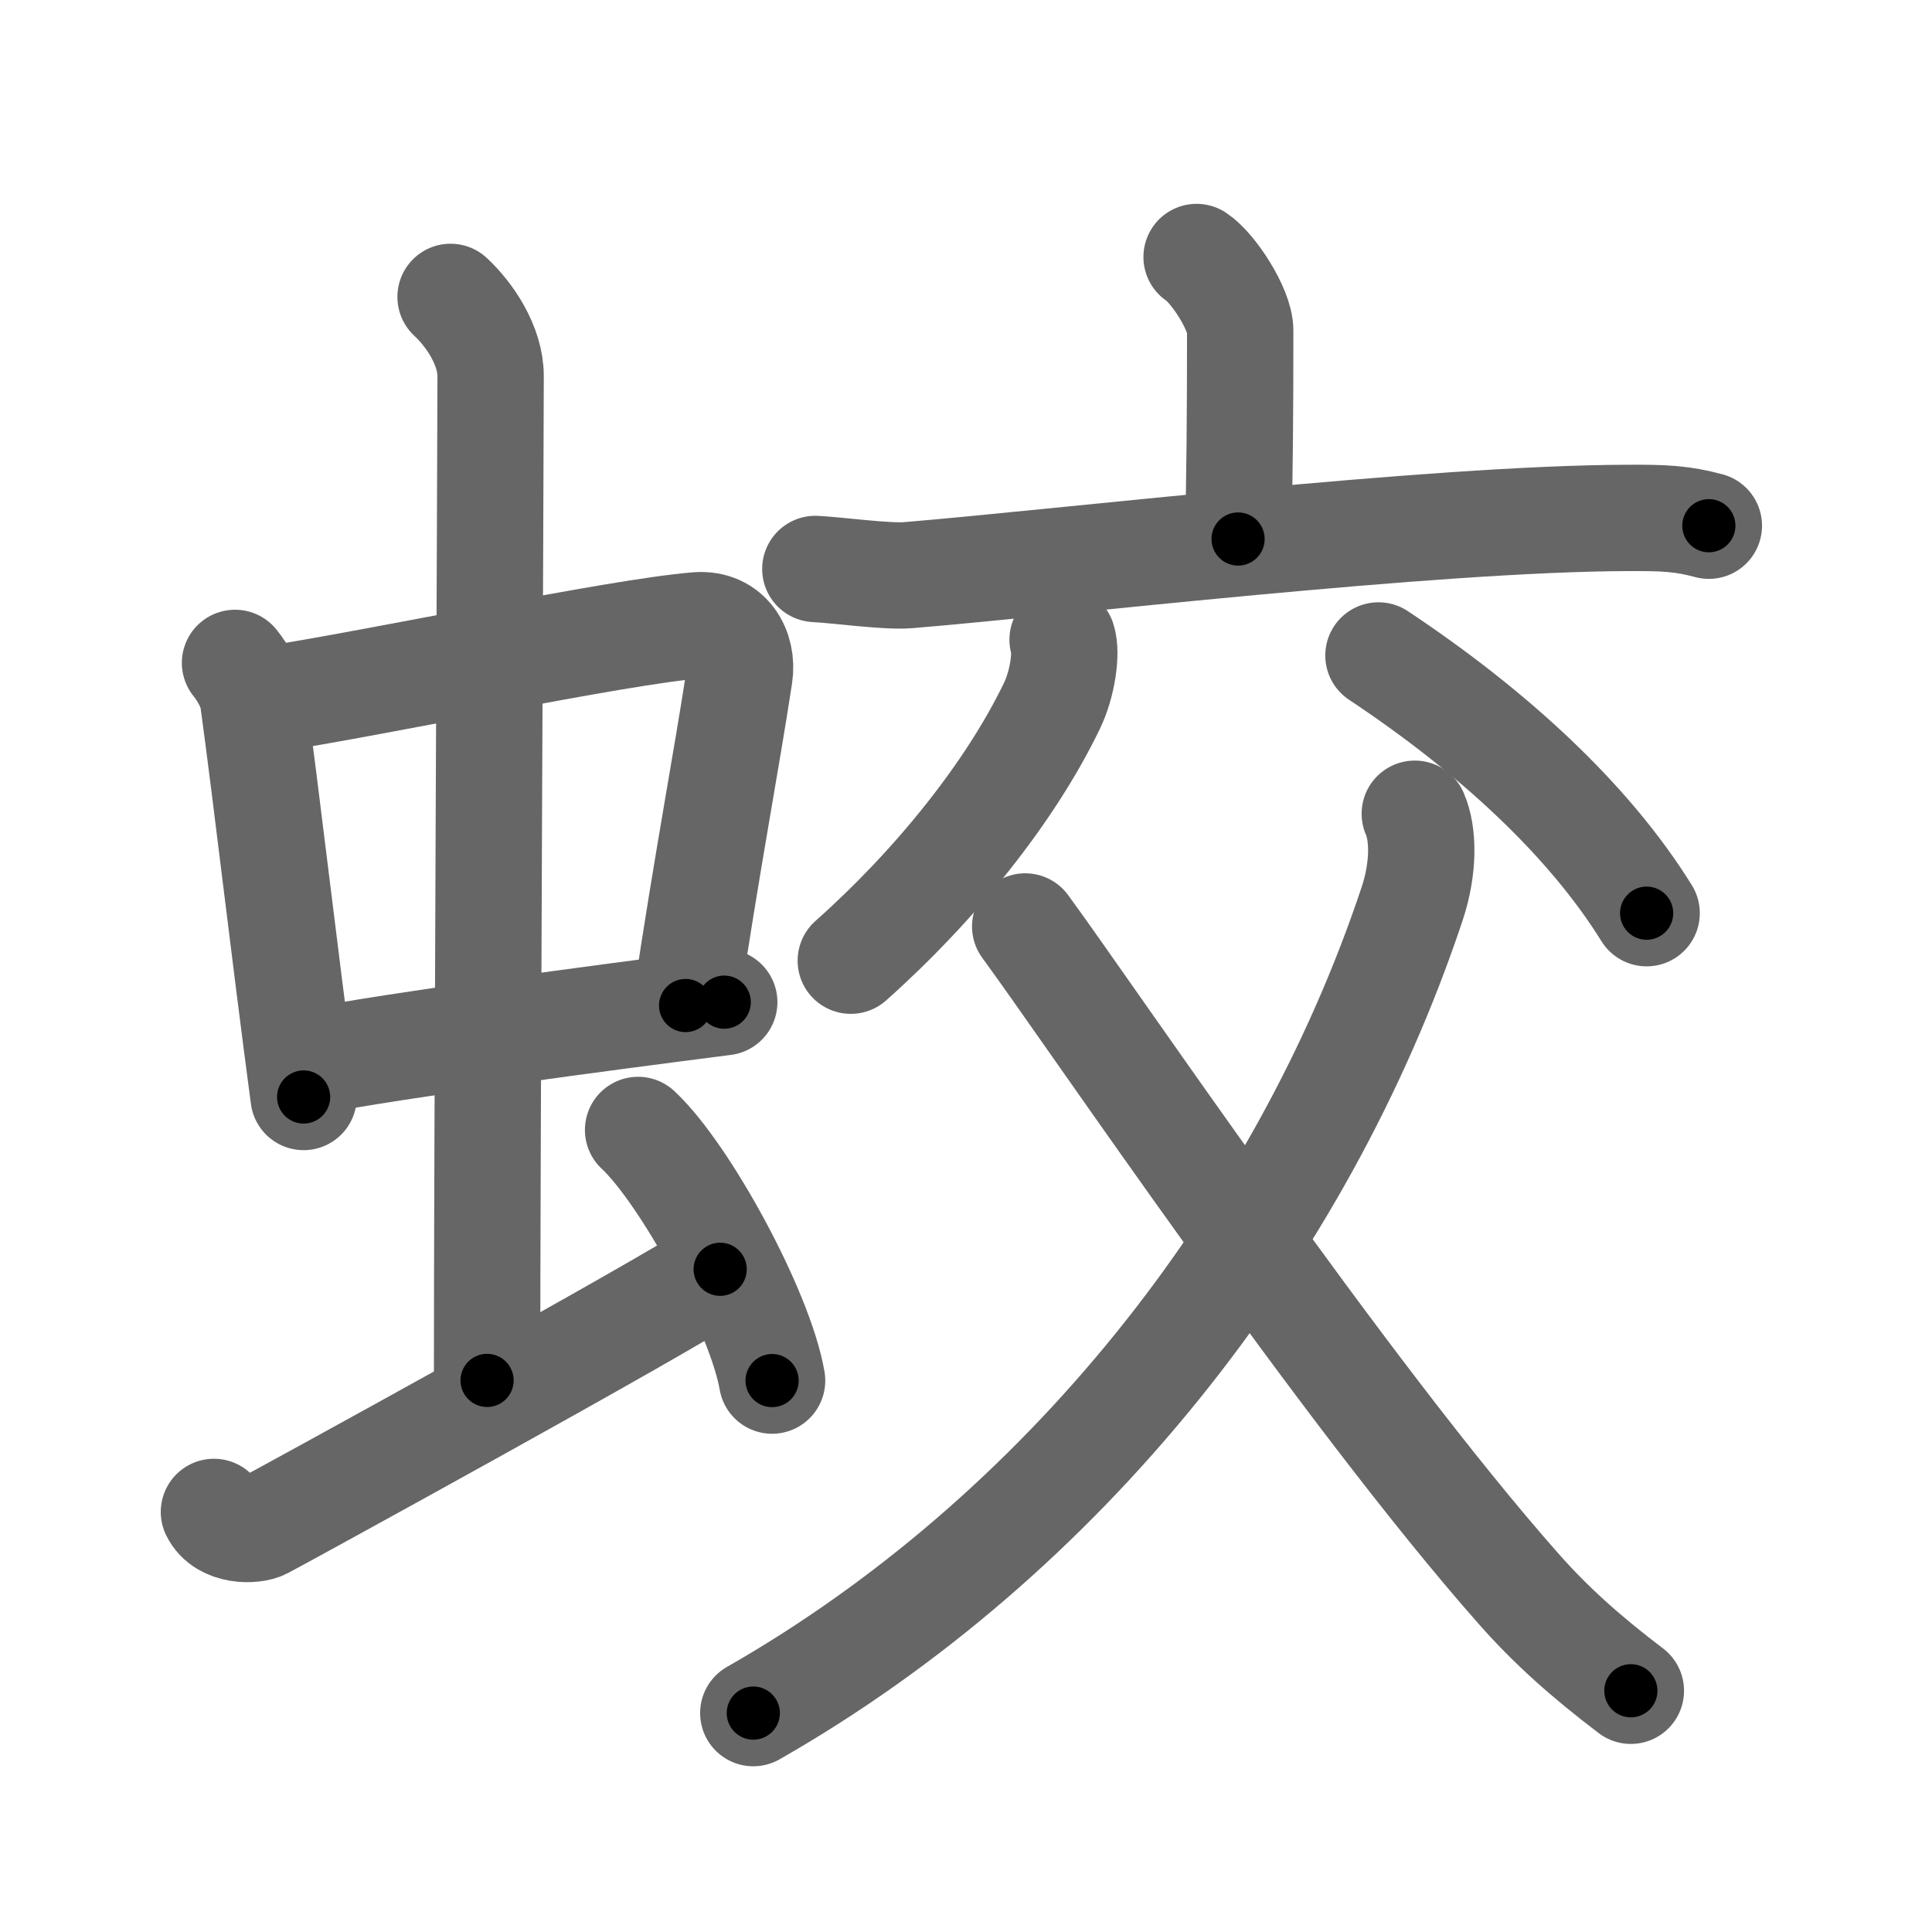 <svg xmlns="http://www.w3.org/2000/svg" width="109" height="109" viewBox="0 0 109 109" id="86df"><g fill="none" stroke="#666" stroke-width="6" stroke-linecap="round" stroke-linejoin="round"><g><g><g><g><path d="M13.26,37.4c0.42,0.51,0.93,1.4,1.02,2.06c0.79,5.79,1.7,13.79,2.85,22.43" /><path d="M15.05,39.48c6.32-0.97,19.71-3.83,24.28-4.2c1.78-0.14,2.61,1.38,2.39,2.83c-0.76,4.98-1.8,10.34-3.04,18.62" /><path d="M17.36,59.93c5.09-0.98,16.38-2.48,23.5-3.39" /></g><g><path d="M25.42,16.75c1.08,1,2.26,2.75,2.26,4.47c0,4.78-0.2,43.28-0.2,56.66" /></g></g><path d="M12.07,85.3c0.55,1.12,2.24,1.08,2.79,0.79c0.55-0.28,22.38-12.23,25.77-14.48" /><path d="M36,63.75c2.67,2.5,6.89,10.26,7.56,14.14" /></g><g><g><path d="M67.51,14.5c0.93,0.61,2.46,2.95,2.46,4.15c0,4.77-0.03,8.33-0.12,11.76" /><path d="M46,32.1c1.23,0.06,4.03,0.45,5.23,0.35c8.71-0.72,29.52-3.2,40.61-3.23c2.03-0.01,3.06,0.03,4.57,0.44" /></g><g><path d="M59.95,36.09c0.25,0.75-0.01,2.51-0.6,3.73C57.01,44.68,52.78,49.95,48,54.2" /><path d="M77.77,36.98c6.5,4.32,11.88,9.3,15.13,14.54" /><path d="M79.82,45.91c0.49,1.11,0.53,3.03-0.15,5.08C73.43,69.7,59.93,86.7,42.5,96.65" /><path d="M57.84,52.27c3.66,4.98,17.98,26.22,27.84,37.37c1.85,2.1,3.83,3.85,6.33,5.75" /></g></g></g></g><g fill="none" stroke="#000" stroke-width="3" stroke-linecap="round" stroke-linejoin="round"><path d="M13.26,37.4c0.42,0.51,0.93,1.4,1.02,2.06c0.79,5.79,1.7,13.79,2.85,22.43" stroke-dasharray="24.933" stroke-dashoffset="24.933"><animate attributeName="stroke-dashoffset" values="24.933;24.933;0" dur="0.249s" fill="freeze" begin="0s;86df.click" /></path><path d="M15.05,39.48c6.32-0.97,19.71-3.83,24.28-4.2c1.78-0.14,2.61,1.38,2.39,2.83c-0.76,4.98-1.8,10.34-3.04,18.62" stroke-dasharray="47.835" stroke-dashoffset="47.835"><animate attributeName="stroke-dashoffset" values="47.835" fill="freeze" begin="86df.click" /><animate attributeName="stroke-dashoffset" values="47.835;47.835;0" keyTimes="0;0.343;1" dur="0.727s" fill="freeze" begin="0s;86df.click" /></path><path d="M17.36,59.93c5.09-0.98,16.38-2.48,23.5-3.39" stroke-dasharray="23.747" stroke-dashoffset="23.747"><animate attributeName="stroke-dashoffset" values="23.747" fill="freeze" begin="86df.click" /><animate attributeName="stroke-dashoffset" values="23.747;23.747;0" keyTimes="0;0.754;1" dur="0.964s" fill="freeze" begin="0s;86df.click" /></path><path d="M25.42,16.75c1.08,1,2.26,2.75,2.26,4.47c0,4.78-0.2,43.28-0.2,56.66" stroke-dasharray="61.8" stroke-dashoffset="61.8"><animate attributeName="stroke-dashoffset" values="61.8" fill="freeze" begin="86df.click" /><animate attributeName="stroke-dashoffset" values="61.8;61.8;0" keyTimes="0;0.675;1" dur="1.429s" fill="freeze" begin="0s;86df.click" /></path><path d="M12.07,85.3c0.55,1.12,2.24,1.08,2.79,0.79c0.55-0.28,22.38-12.23,25.77-14.48" stroke-dasharray="32.724" stroke-dashoffset="32.724"><animate attributeName="stroke-dashoffset" values="32.724" fill="freeze" begin="86df.click" /><animate attributeName="stroke-dashoffset" values="32.724;32.724;0" keyTimes="0;0.814;1" dur="1.756s" fill="freeze" begin="0s;86df.click" /></path><path d="M36,63.75c2.67,2.5,6.89,10.26,7.56,14.14" stroke-dasharray="16.193" stroke-dashoffset="16.193"><animate attributeName="stroke-dashoffset" values="16.193" fill="freeze" begin="86df.click" /><animate attributeName="stroke-dashoffset" values="16.193;16.193;0" keyTimes="0;0.916;1" dur="1.918s" fill="freeze" begin="0s;86df.click" /></path><path d="M67.51,14.5c0.93,0.61,2.46,2.95,2.46,4.15c0,4.77-0.03,8.33-0.12,11.76" stroke-dasharray="16.697" stroke-dashoffset="16.697"><animate attributeName="stroke-dashoffset" values="16.697" fill="freeze" begin="86df.click" /><animate attributeName="stroke-dashoffset" values="16.697;16.697;0" keyTimes="0;0.92;1" dur="2.085s" fill="freeze" begin="0s;86df.click" /></path><path d="M46,32.1c1.23,0.06,4.03,0.45,5.23,0.35c8.71-0.72,29.52-3.2,40.61-3.23c2.03-0.01,3.06,0.03,4.57,0.44" stroke-dasharray="50.605" stroke-dashoffset="50.605"><animate attributeName="stroke-dashoffset" values="50.605" fill="freeze" begin="86df.click" /><animate attributeName="stroke-dashoffset" values="50.605;50.605;0" keyTimes="0;0.805;1" dur="2.591s" fill="freeze" begin="0s;86df.click" /></path><path d="M59.95,36.09c0.25,0.75-0.01,2.51-0.6,3.73C57.01,44.68,52.78,49.95,48,54.2" stroke-dasharray="22.272" stroke-dashoffset="22.272"><animate attributeName="stroke-dashoffset" values="22.272" fill="freeze" begin="86df.click" /><animate attributeName="stroke-dashoffset" values="22.272;22.272;0" keyTimes="0;0.921;1" dur="2.814s" fill="freeze" begin="0s;86df.click" /></path><path d="M77.77,36.98c6.5,4.32,11.88,9.3,15.13,14.54" stroke-dasharray="21.14" stroke-dashoffset="21.14"><animate attributeName="stroke-dashoffset" values="21.14" fill="freeze" begin="86df.click" /><animate attributeName="stroke-dashoffset" values="21.14;21.14;0" keyTimes="0;0.93;1" dur="3.025s" fill="freeze" begin="0s;86df.click" /></path><path d="M79.82,45.91c0.49,1.11,0.53,3.03-0.15,5.08C73.43,69.7,59.93,86.7,42.5,96.65" stroke-dasharray="65.348" stroke-dashoffset="65.348"><animate attributeName="stroke-dashoffset" values="65.348" fill="freeze" begin="86df.click" /><animate attributeName="stroke-dashoffset" values="65.348;65.348;0" keyTimes="0;0.86;1" dur="3.516s" fill="freeze" begin="0s;86df.click" /></path><path d="M57.84,52.27c3.66,4.98,17.98,26.22,27.84,37.37c1.85,2.1,3.83,3.85,6.33,5.75" stroke-dasharray="55.188" stroke-dashoffset="55.188"><animate attributeName="stroke-dashoffset" values="55.188" fill="freeze" begin="86df.click" /><animate attributeName="stroke-dashoffset" values="55.188;55.188;0" keyTimes="0;0.864;1" dur="4.068s" fill="freeze" begin="0s;86df.click" /></path></g></svg>
